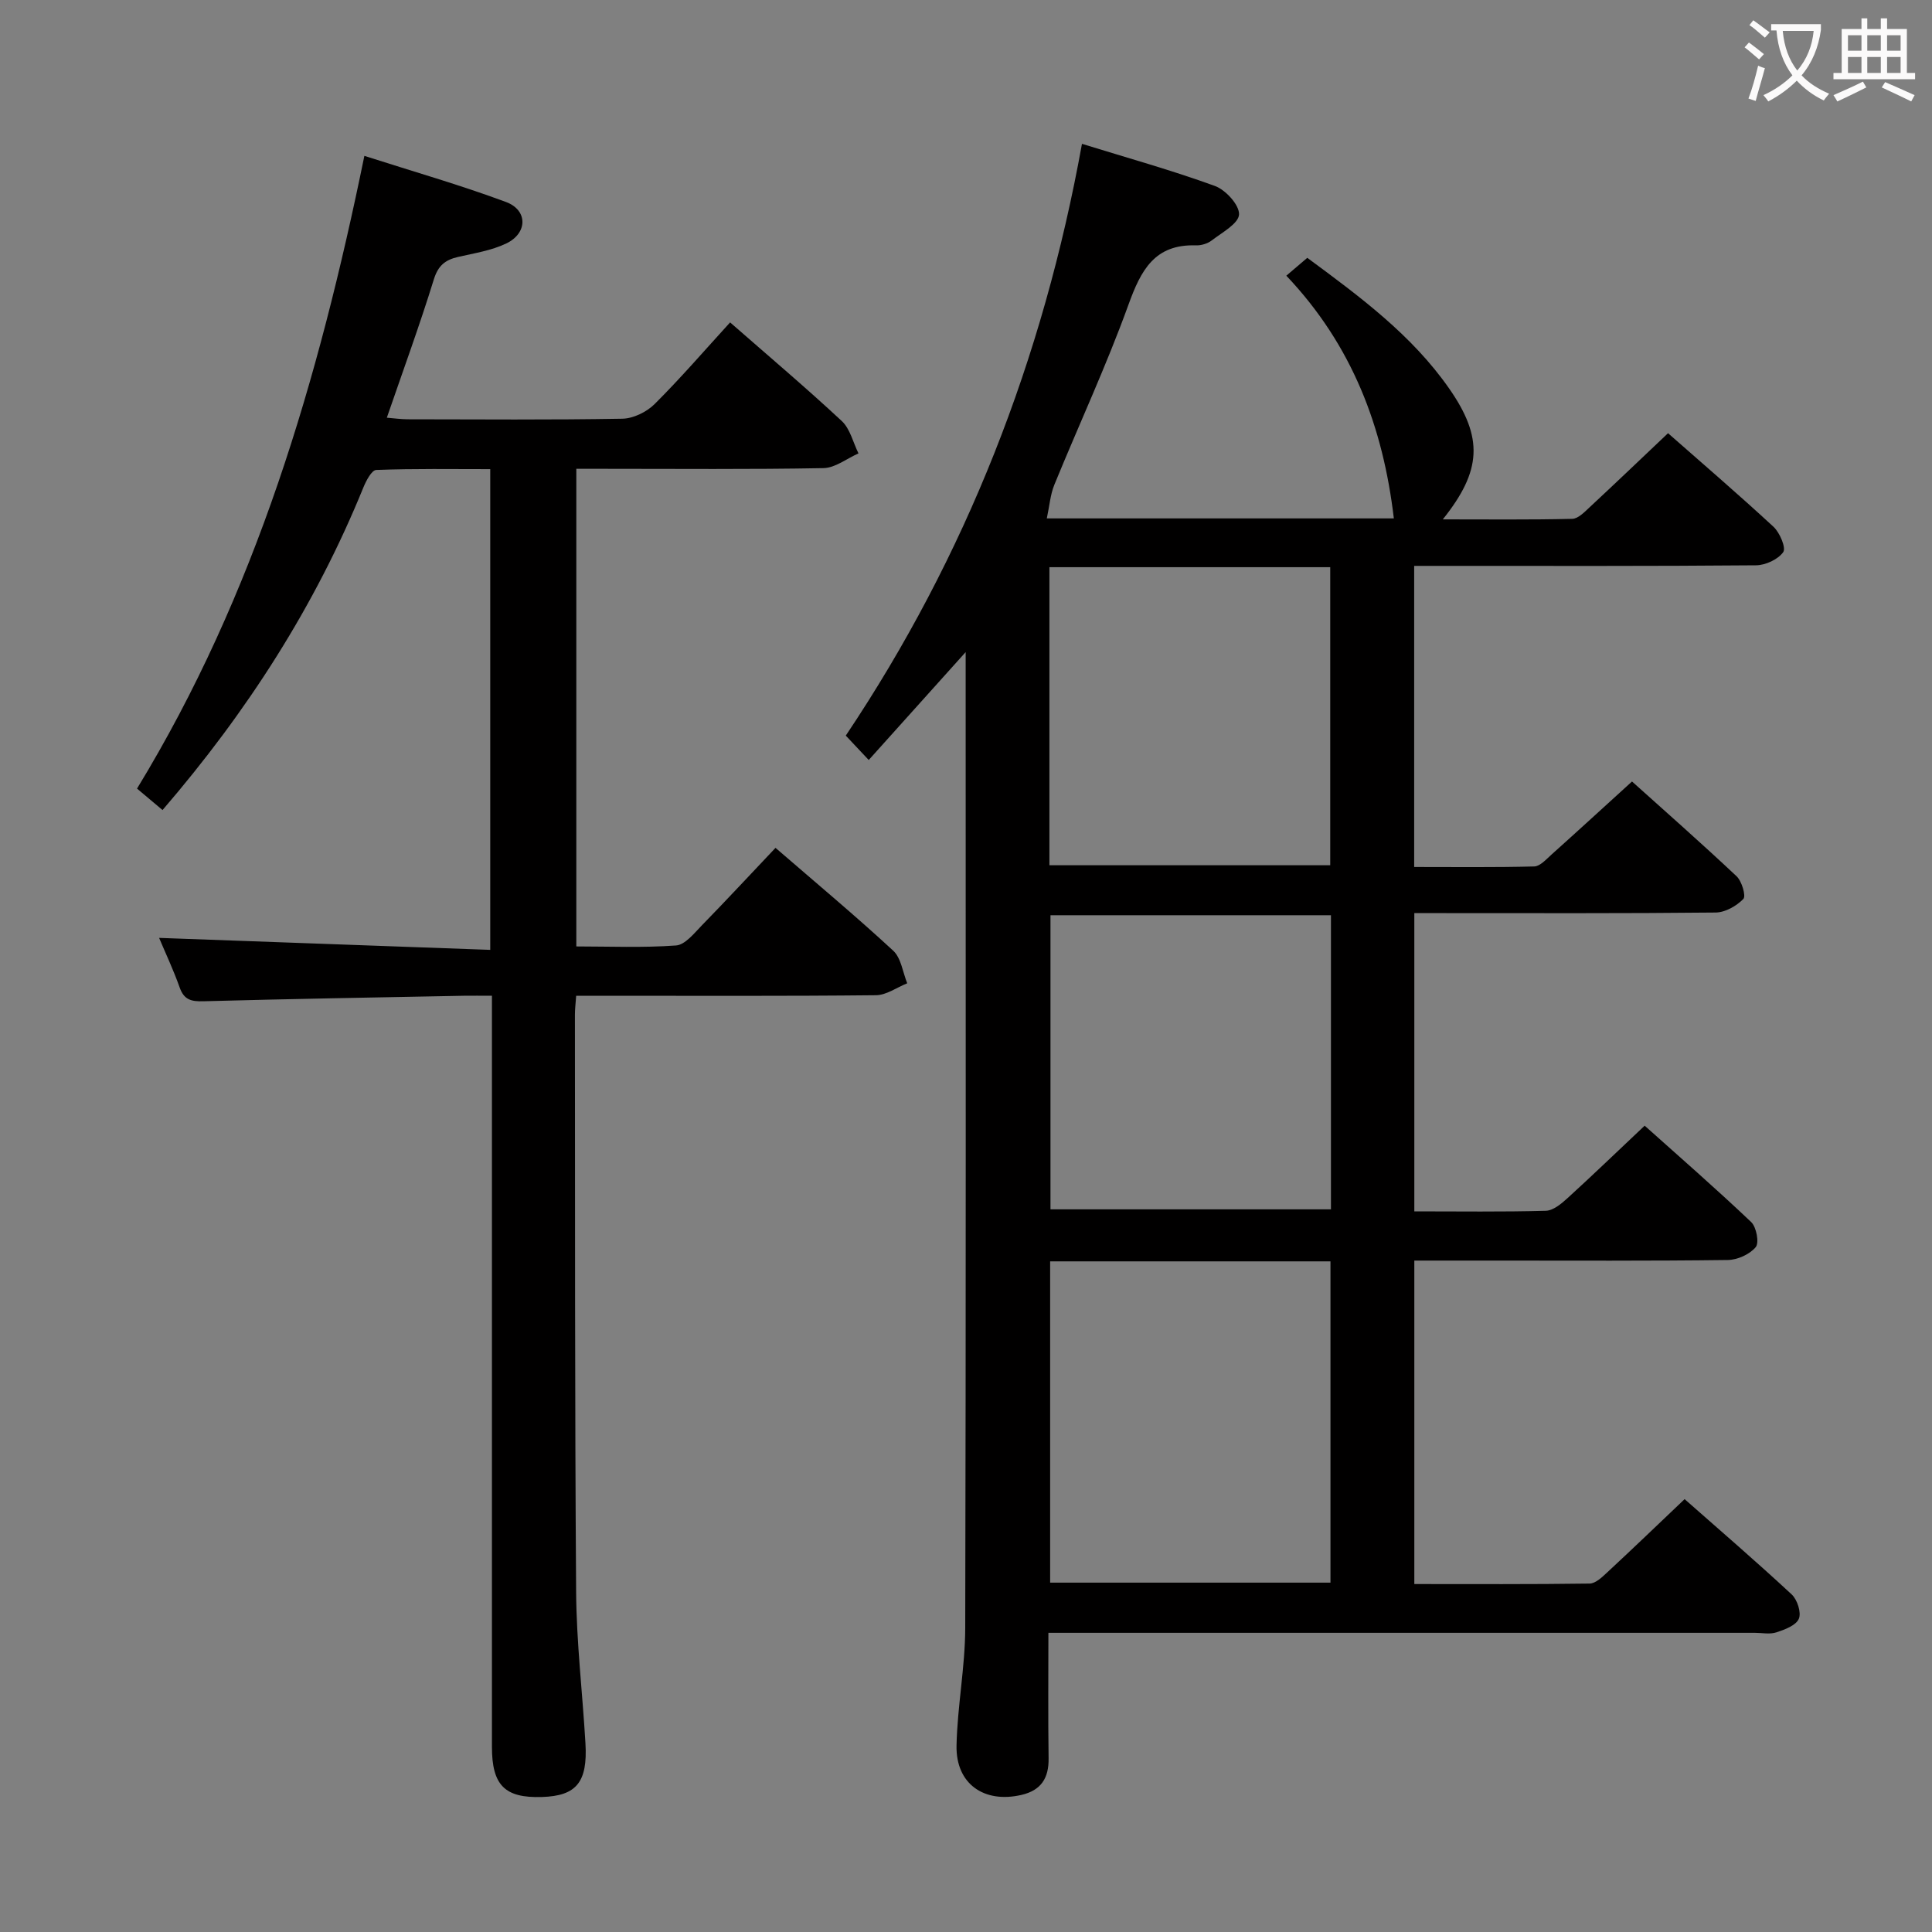 <svg enable-background="new 0 0 400 400" viewBox="0 0 400 400" xmlns="http://www.w3.org/2000/svg"><rect x="0" y="0" width="400" height="400" fill="#808080" stroke="none"/><path d="m348.78 310.38c7.29 6.43 14.86 12.94 22.17 19.73 1.16 1.08 2.03 3.76 1.48 5.04-.58 1.37-2.9 2.24-4.64 2.81-1.35.45-2.97.1-4.47.1-46.49 0-92.98 0-139.47 0-1.99 0-3.98 0-6.79 0 0 8.81-.08 17.4.04 25.98.06 4.1-1.54 6.63-5.63 7.58-7.75 1.79-13.6-2.3-13.43-10.23.17-8.12 1.78-16.23 1.8-24.34.16-65.65.09-131.3.09-196.95 0-1.42 0-2.84 0-5.09-7.03 7.82-13.41 14.92-20.07 22.34-1.59-1.69-2.9-3.08-4.75-5.05 24.86-37.11 40.84-77.93 48.9-122.52 9.36 2.9 18.57 5.46 27.52 8.72 2.23.81 5.09 3.95 5 5.9-.09 1.89-3.51 3.73-5.64 5.37-.86.66-2.18 1.07-3.28 1.03-8.58-.28-11.4 5.17-13.97 12.27-4.57 12.64-10.27 24.87-15.36 37.32-.83 2.04-.99 4.35-1.55 6.94h71.85c-2.21-18.76-8.52-35.76-22.26-50.25 1.61-1.37 2.82-2.4 4.34-3.7 10.95 8.08 21.66 15.99 29.38 27.07 7.12 10.21 6.73 17.01-1.32 27.08 9.29 0 18.05.1 26.8-.11 1.22-.03 2.54-1.41 3.6-2.4 5.35-4.98 10.64-10.03 16.23-15.33 6.95 6.12 14.52 12.61 21.84 19.38 1.3 1.21 2.63 4.37 2.01 5.24-1.09 1.52-3.68 2.72-5.65 2.73-21.66.19-43.32.12-64.98.12-1.81 0-3.61 0-5.78 0v62.34c8.34 0 16.6.1 24.85-.11 1.22-.03 2.49-1.48 3.57-2.45 5.45-4.88 10.84-9.83 16.68-15.14 6.67 5.99 14.27 12.68 21.64 19.61 1.1 1.03 2 4.11 1.41 4.71-1.42 1.46-3.76 2.79-5.74 2.81-18.99.2-37.99.12-56.99.12-1.66 0-3.31 0-5.39 0v61.75c9.28 0 18.25.13 27.22-.12 1.53-.04 3.22-1.45 4.49-2.61 5.27-4.8 10.4-9.75 15.98-15.01 7.07 6.33 14.71 12.98 22.05 19.95 1.09 1.04 1.7 4.3.94 5.2-1.25 1.49-3.78 2.64-5.79 2.66-16.16.21-32.32.12-48.49.12-5.32 0-10.64 0-16.4 0v66.97c12.12 0 24.21.07 36.3-.1 1.22-.02 2.56-1.31 3.6-2.28 5.25-4.86 10.4-9.82 16.06-15.2zm-131.36-49.23v66.52h58.04c0-22.34 0-44.36 0-66.52-19.47 0-38.56 0-58.04 0zm-.15-143.72v61.71h58.14c0-20.85 0-41.24 0-61.71-19.53 0-38.63 0-58.14 0zm58.29 72.06c-19.83 0-39.05 0-58.07 0v60.89h58.07c0-20.54 0-40.63 0-60.89z" fill="#010000"/><path d="m33.65 167.71c-1.86-1.57-3.36-2.83-5.28-4.44 24.56-40.28 37.56-84.57 47.07-131 9.94 3.19 19.76 6 29.32 9.55 4.55 1.69 4.5 6.45.07 8.58-3.08 1.48-6.63 2.02-10.01 2.8-2.64.61-4.11 1.77-5 4.65-2.93 9.48-6.35 18.81-9.73 28.63 1.49.12 2.88.32 4.27.33 14.83.02 29.66.14 44.49-.12 2.27-.04 5.03-1.39 6.68-3.03 5.4-5.38 10.39-11.17 15.63-16.91 7.95 6.96 15.7 13.51 23.12 20.42 1.73 1.61 2.34 4.44 3.46 6.7-2.41 1.06-4.81 3-7.24 3.05-15.16.28-30.33.14-45.49.14-1.8 0-3.6 0-5.69 0v98.89c6.81 0 13.75.3 20.64-.2 1.87-.13 3.74-2.5 5.32-4.13 5.09-5.21 10.05-10.56 15.28-16.08 8.38 7.25 16.56 14.07 24.37 21.29 1.64 1.52 1.97 4.46 2.9 6.75-2.16.86-4.31 2.45-6.47 2.47-18.83.2-37.66.11-56.49.11-1.78 0-3.57 0-5.58 0-.12 1.67-.26 2.79-.26 3.92.04 39.83-.03 79.65.25 119.48.07 10.46 1.32 20.9 1.93 31.36.48 8.09-1.88 10.91-9.02 11.13-7.68.24-10.34-2.42-10.34-10.39 0-49.66 0-99.32 0-148.98 0-1.96 0-3.92 0-6.52-2.29 0-4.06-.03-5.84 0-17.98.35-35.95.65-53.92 1.14-2.49.07-3.99-.29-4.89-2.85-1.32-3.72-3.02-7.31-4.26-10.27 22.79.82 45.48 1.64 68.56 2.48 0-33.58 0-66.16 0-99.53-7.8 0-15.71-.13-23.61.17-.95.04-2.11 2.27-2.68 3.68-9.95 24.45-23.98 46.31-41.56 66.73z" fill="#010000"/><g fill="#fbfafa"><path d="m362.1 8.8c1.1.8 2.1 1.6 3.1 2.4l-1 1.1c-1.3-1.1-2.3-2-3-2.5zm1.9 4.8c.5.2.9.4 1.4.5-.6 2.3-1.3 4.5-1.9 6.8l-1.5-.5c.8-2.1 1.4-4.3 2-6.8zm-1-9.4c1.3.9 2.4 1.8 3.4 2.5l-1 1.1c-1.4-1.2-2.4-2.1-3.2-2.6zm3.7 2.2v-1.4h10.3v1.2c-.5 3.6-1.8 6.8-4 9.4 1.5 1.6 3.4 2.8 5.7 3.8-.3.4-.7.8-1.1 1.4-2.3-1.1-4.1-2.5-5.6-4.1-1.6 1.6-3.6 3.1-5.9 4.3-.3-.5-.7-.9-1-1.3 2.4-1.1 4.4-2.5 6-4.1-1.9-2.5-3-5.6-3.3-9.3h-1.1zm8.8 0h-6.4c.3 3.3 1.3 6 3 8.2 2-2.3 3.1-5.1 3.4-8.2z"/><path d="m385.3 3.8h1.3v2.2h2.8v-2.2h1.3v2.2h4.1v9.1h1.7v1.3h-16.9v-1.3h1.7v-9.1h4.1v-2.2zm.4 13.1.7 1.2c-1.8.9-3.8 1.9-6 2.9-.2-.4-.5-.8-.8-1.3 2.3-1 4.3-1.9 6.1-2.8zm-3.1-6.4h2.8v-3.2h-2.8zm0 4.6h2.8v-3.3h-2.8zm4-4.6h2.8v-3.2h-2.8zm0 4.6h2.8v-3.3h-2.8zm3.7 1.9c2.1.9 4.1 1.8 6.1 2.7l-.7 1.3c-2.2-1.1-4.2-2-6.1-2.9zm3.2-9.7h-2.8v3.2h2.8zm-2.8 7.8h2.8v-3.3h-2.8z"/></g></svg>